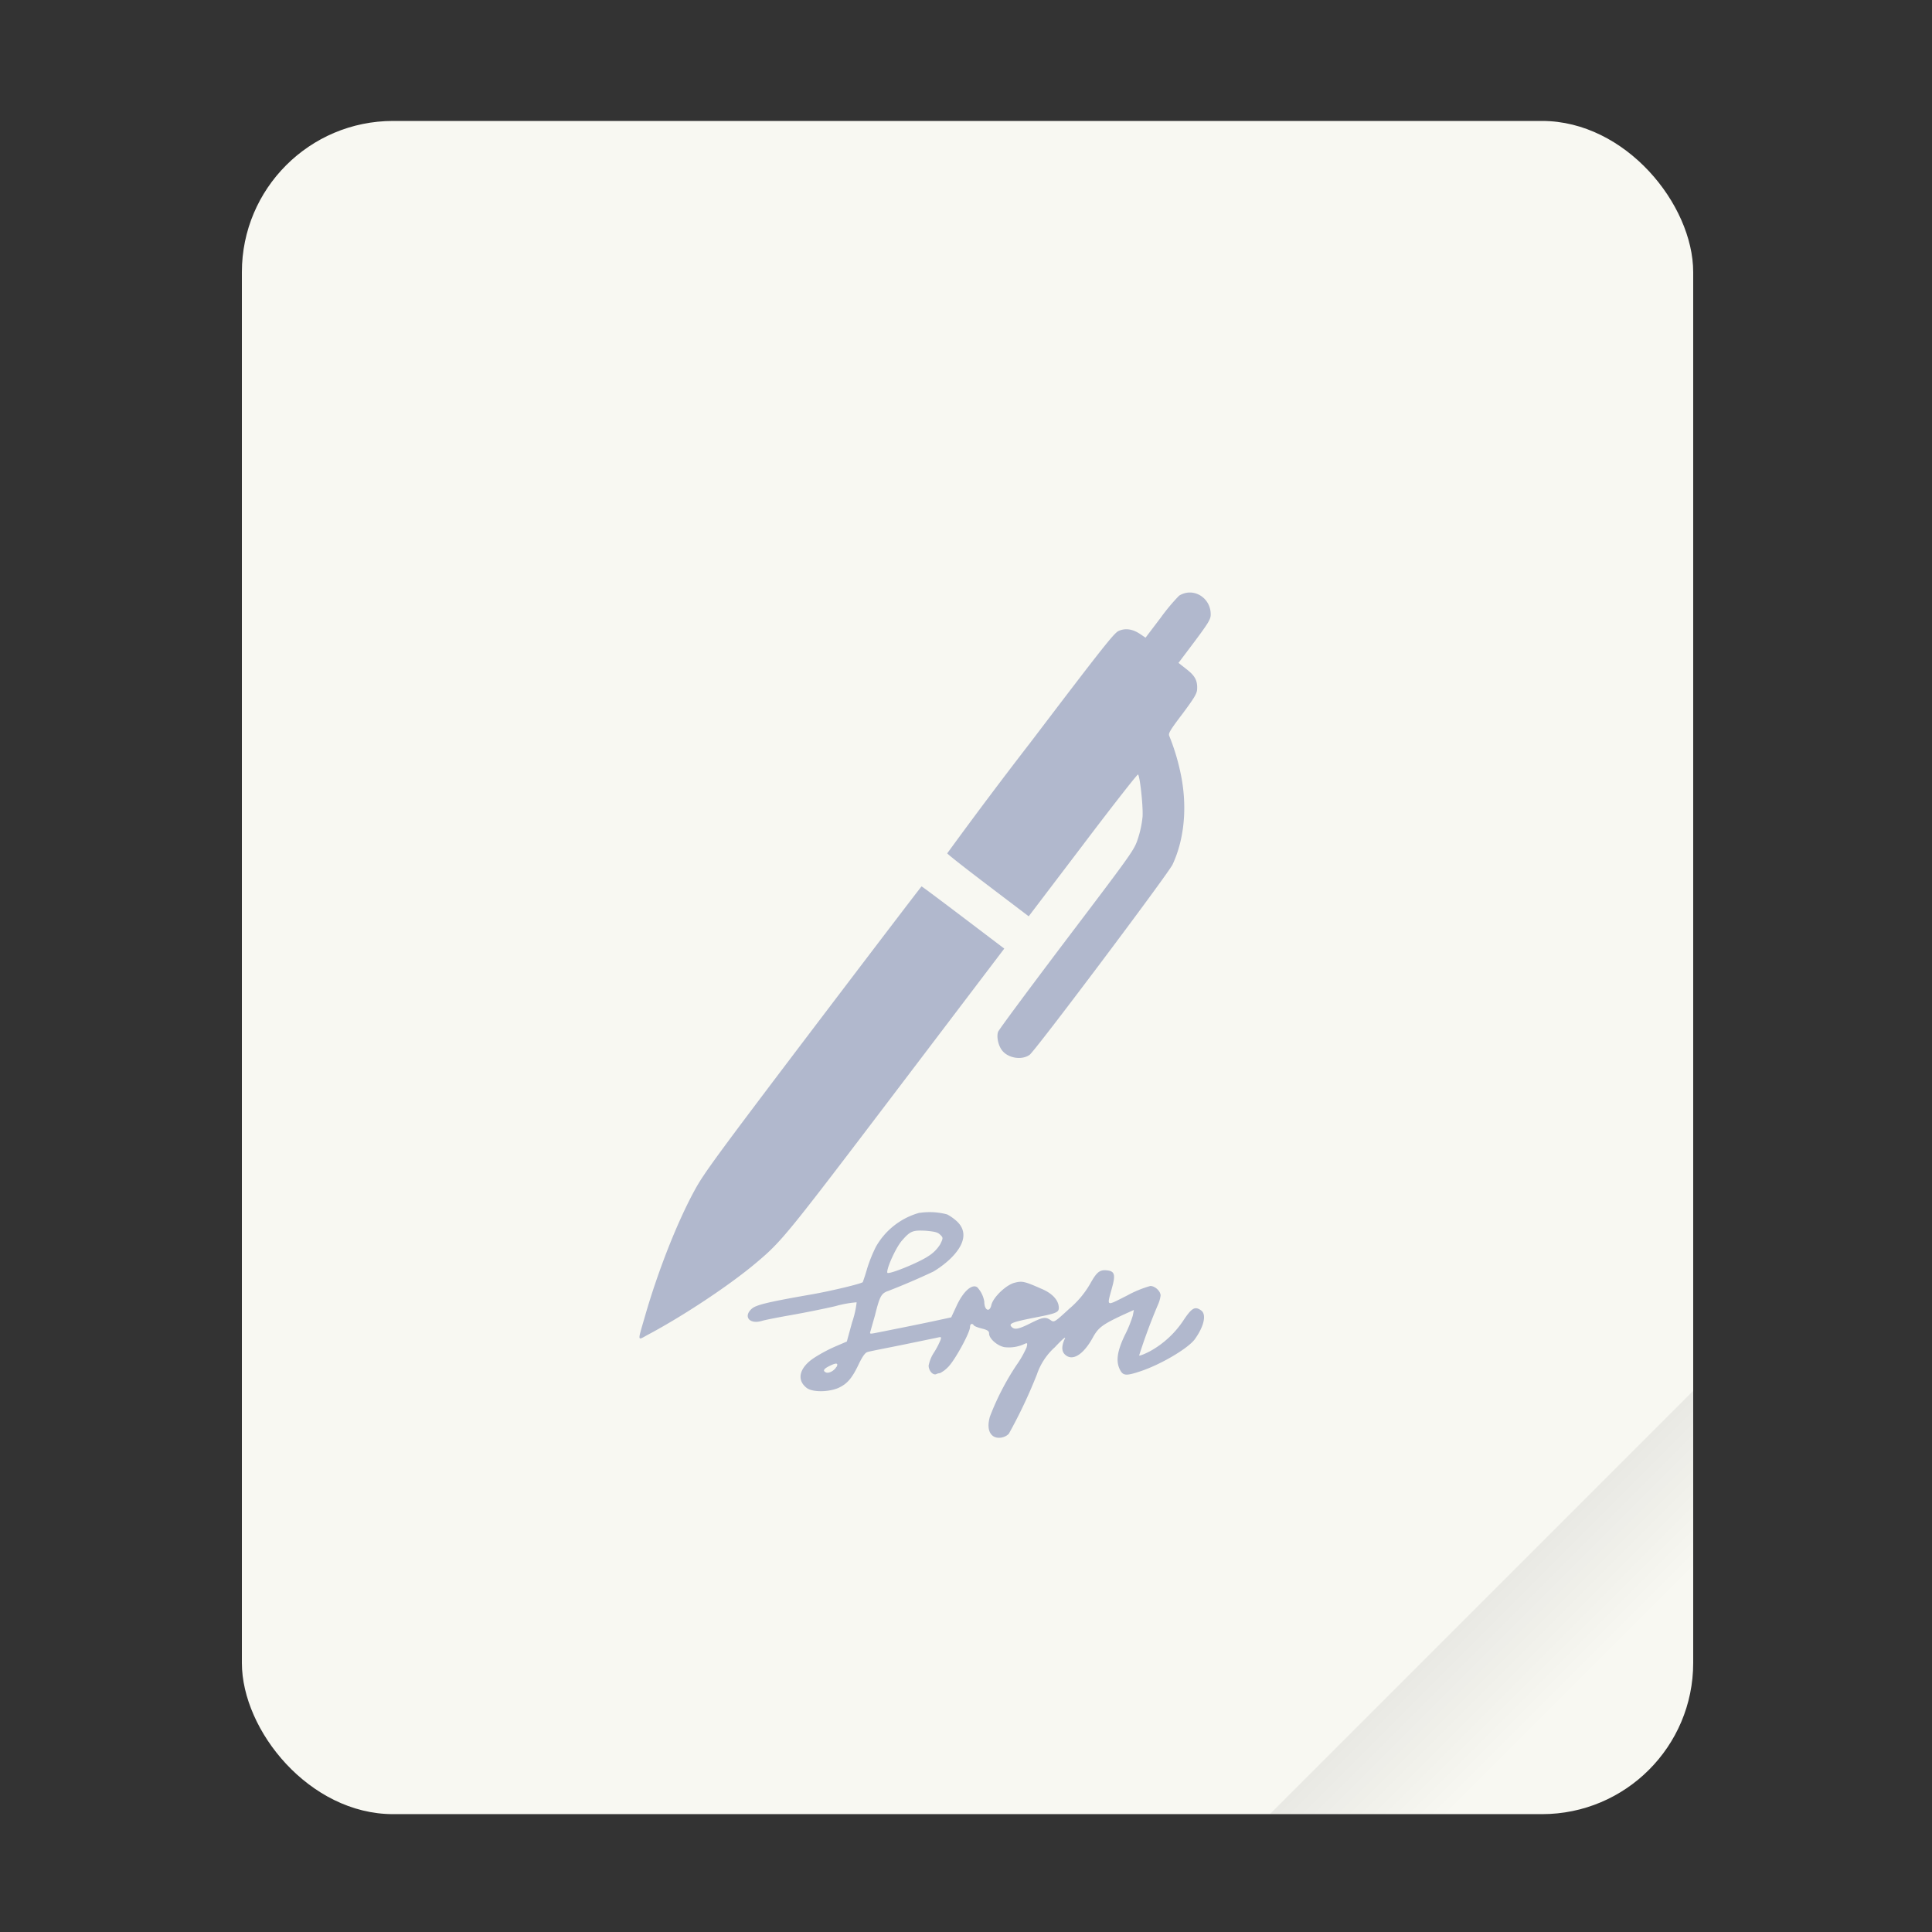 <svg width="64" height="64" version="1.1" viewBox="0 0 16.933 16.933" xmlns="http://www.w3.org/2000/svg">
 <rect x="0" y="0" width="16.933" height="16.933" fill="#333333" stroke="none"/>
 <defs>
  <linearGradient id="a" x1="49.571" x2="51.714" y1="52.714" y2="54.857" gradientTransform="matrix(2.333,0,0,2.333,-68.667,-72.001)" gradientUnits="userSpaceOnUse">
   <stop offset="0"/>
   <stop stop-opacity="0" offset="1"/>
  </linearGradient>
 </defs>
 <g transform="scale(.265)">
  <rect x="8" y="4" width="48" height="56" ry="5" fill="#f8f8f2" style="paint-order:stroke fill markers"/>
  <path d="m56 46-14 14h9c2.77 0 5-2.23 5-5z" fill="url(#a)" fill-rule="evenodd" opacity=".1" stroke-width="8.819" style="paint-order:stroke fill markers"/>
 </g>
 <g transform="translate(-.358 .959)" fill="#6272a4" fill-opacity=".471" stroke-width=".427">
  <path d="m10.692 4.262a1.73 1.73 0 0 0-0.162 0.194l-0.132 0.174-0.047-0.032c-0.066-0.044-0.129-0.054-0.189-0.027-0.04 0.018-0.138 0.142-0.774 0.979a42.55 42.55 0 0 0-0.728 0.97c0 6e-3 0.162 0.133 0.357 0.281l0.357 0.271 0.475-0.625c0.26-0.344 0.478-0.622 0.483-0.618 0.017 0.012 0.046 0.283 0.04 0.37a0.904 0.904 0 0 1-0.04 0.19c-0.033 0.101-0.037 0.108-0.626 0.885-0.325 0.43-0.596 0.795-0.6 0.81-0.015 0.04 0 0.114 0.03 0.157 0.05 0.073 0.175 0.096 0.246 0.045 0.05-0.036 1.215-1.587 1.253-1.668 0.108-0.231 0.132-0.528 0.066-0.82a1.896 1.896 0 0 0-0.095-0.307c-0.01-0.022 7e-3 -0.05 0.116-0.194 0.103-0.138 0.126-0.177 0.128-0.213 5e-3 -0.077-0.018-0.12-0.093-0.178l-0.07-0.055 0.14-0.186c0.115-0.154 0.14-0.194 0.142-0.23 7e-3 -0.153-0.151-0.252-0.277-0.173"/>
  <path d="m7.483 8.058c-0.837 1.104-0.956 1.267-1.033 1.408-0.154 0.28-0.322 0.707-0.435 1.097-0.072 0.25-0.075 0.228 0.024 0.175 0.308-0.164 0.71-0.43 0.944-0.627 0.23-0.193 0.268-0.242 1.241-1.523l0.936-1.233-0.36-0.273c-0.198-0.15-0.362-0.273-0.365-0.272-3e-3 0-0.431 0.562-0.952 1.248m0.935 1.612a0.631 0.631 0 0 0-0.384 0.3 1.301 1.301 0 0 0-0.075 0.186 1.9 1.9 0 0 1-0.039 0.122c-0.01 0.014-0.288 0.08-0.45 0.108-0.384 0.067-0.488 0.092-0.525 0.127-0.074 0.068-0.017 0.136 0.087 0.106 0.028-9e-3 0.146-0.032 0.26-0.052s0.288-0.055 0.387-0.078a0.971 0.971 0 0 1 0.187-0.034 0.813 0.813 0 0 1-0.04 0.176l-0.046 0.168-0.105 0.045a1.34 1.34 0 0 0-0.182 0.098c-0.13 0.086-0.156 0.194-0.064 0.264 0.05 0.038 0.189 0.037 0.276 0 0.077-0.035 0.12-0.083 0.18-0.21 0.032-0.066 0.056-0.1 0.076-0.105 0.016-6e-3 0.153-0.032 0.306-0.063l0.31-0.064c0.03-7e-3 0.033-6e-3 0.024 0.022a0.735 0.735 0 0 1-0.057 0.109 0.315 0.315 0 0 0-0.047 0.115c0 0.043 0.036 0.086 0.066 0.075a0.08 0.08 0 0 1 0.033-9e-3 0.255 0.255 0 0 0 0.068-0.05c0.057-0.052 0.196-0.304 0.196-0.356 0-0.027 0.02-0.034 0.033-0.013 4e-3 7e-3 0.037 0.02 0.071 0.028 0.05 0.013 0.063 0.022 0.063 0.045 0 0.043 0.071 0.106 0.134 0.118a0.32 0.32 0 0 0 0.178-0.029c0.024-0.01 0.025-7e-3 0.017 0.03a0.897 0.897 0 0 1-0.09 0.158 2.288 2.288 0 0 0-0.232 0.45c-0.023 0.082-0.013 0.143 0.03 0.172 0.038 0.025 0.102 0.014 0.136-0.022a4.34 4.34 0 0 0 0.246-0.52 0.563 0.563 0 0 1 0.156-0.237c0.078-0.082 0.103-0.102 0.086-0.07-0.027 0.06-0.026 0.106 5e-3 0.134 0.065 0.06 0.16 0 0.242-0.148 0.049-0.09 0.085-0.116 0.266-0.201l0.095-0.043-0.01 0.051a1.081 1.081 0 0 1-0.072 0.175c-0.065 0.138-0.078 0.226-0.039 0.3 0.027 0.052 0.055 0.053 0.183 0.01 0.178-0.06 0.41-0.198 0.47-0.277 0.082-0.112 0.107-0.22 0.057-0.255-0.052-0.038-0.08-0.022-0.146 0.074a0.837 0.837 0 0 1-0.3 0.283c-0.05 0.026-0.093 0.043-0.097 0.038a5.018 5.018 0 0 1 0.165-0.445 0.281 0.281 0 0 0 0.023-0.08c0-0.04-0.05-0.084-0.09-0.084a0.958 0.958 0 0 0-0.204 0.084c-0.19 0.095-0.178 0.103-0.13-0.075 0.03-0.11 0.02-0.139-0.046-0.146-0.064-7e-3 -0.09 0.015-0.148 0.119a0.822 0.822 0 0 1-0.183 0.218c-0.127 0.117-0.132 0.121-0.162 0.1-0.045-0.032-0.07-0.027-0.178 0.027-0.106 0.053-0.141 0.06-0.168 0.028-0.022-0.026 0.013-0.04 0.207-0.078 0.187-0.036 0.21-0.046 0.21-0.085 0-0.062-0.05-0.122-0.142-0.163-0.159-0.07-0.177-0.075-0.247-0.057-0.075 0.02-0.186 0.127-0.202 0.194-0.015 0.069-0.062 0.049-0.062-0.028a0.243 0.243 0 0 0-0.062-0.127c-0.047-0.032-0.124 0.038-0.182 0.165l-0.046 0.099-0.102 0.022c-0.134 0.03-0.522 0.107-0.574 0.117-0.034 6e-3 -0.04 6e-3 -0.032-0.017l0.039-0.137c0.043-0.172 0.055-0.195 0.118-0.217a6.14 6.14 0 0 0 0.394-0.169 0.86 0.86 0 0 0 0.14-0.104c0.14-0.131 0.162-0.252 0.062-0.341a0.424 0.424 0 0 0-0.08-0.056 0.59 0.59 0 0 0-0.24-0.014zm0.179 0.191c0.028 0.028 0.028 0.03 3e-3 0.083a0.323 0.323 0 0 1-0.105 0.106c-0.085 0.058-0.35 0.165-0.36 0.146-0.01-0.032 0.075-0.223 0.13-0.284 0.072-0.082 0.093-0.09 0.208-0.084 0.074 7e-3 0.103 0.012 0.124 0.034m-0.908 1.158c-0.018 0.034-0.065 0.06-0.091 0.05-0.03-0.013-0.023-0.03 0.026-0.055 0.064-0.032 0.084-0.03 0.066 7e-3z"/>
 </g>
</svg>
